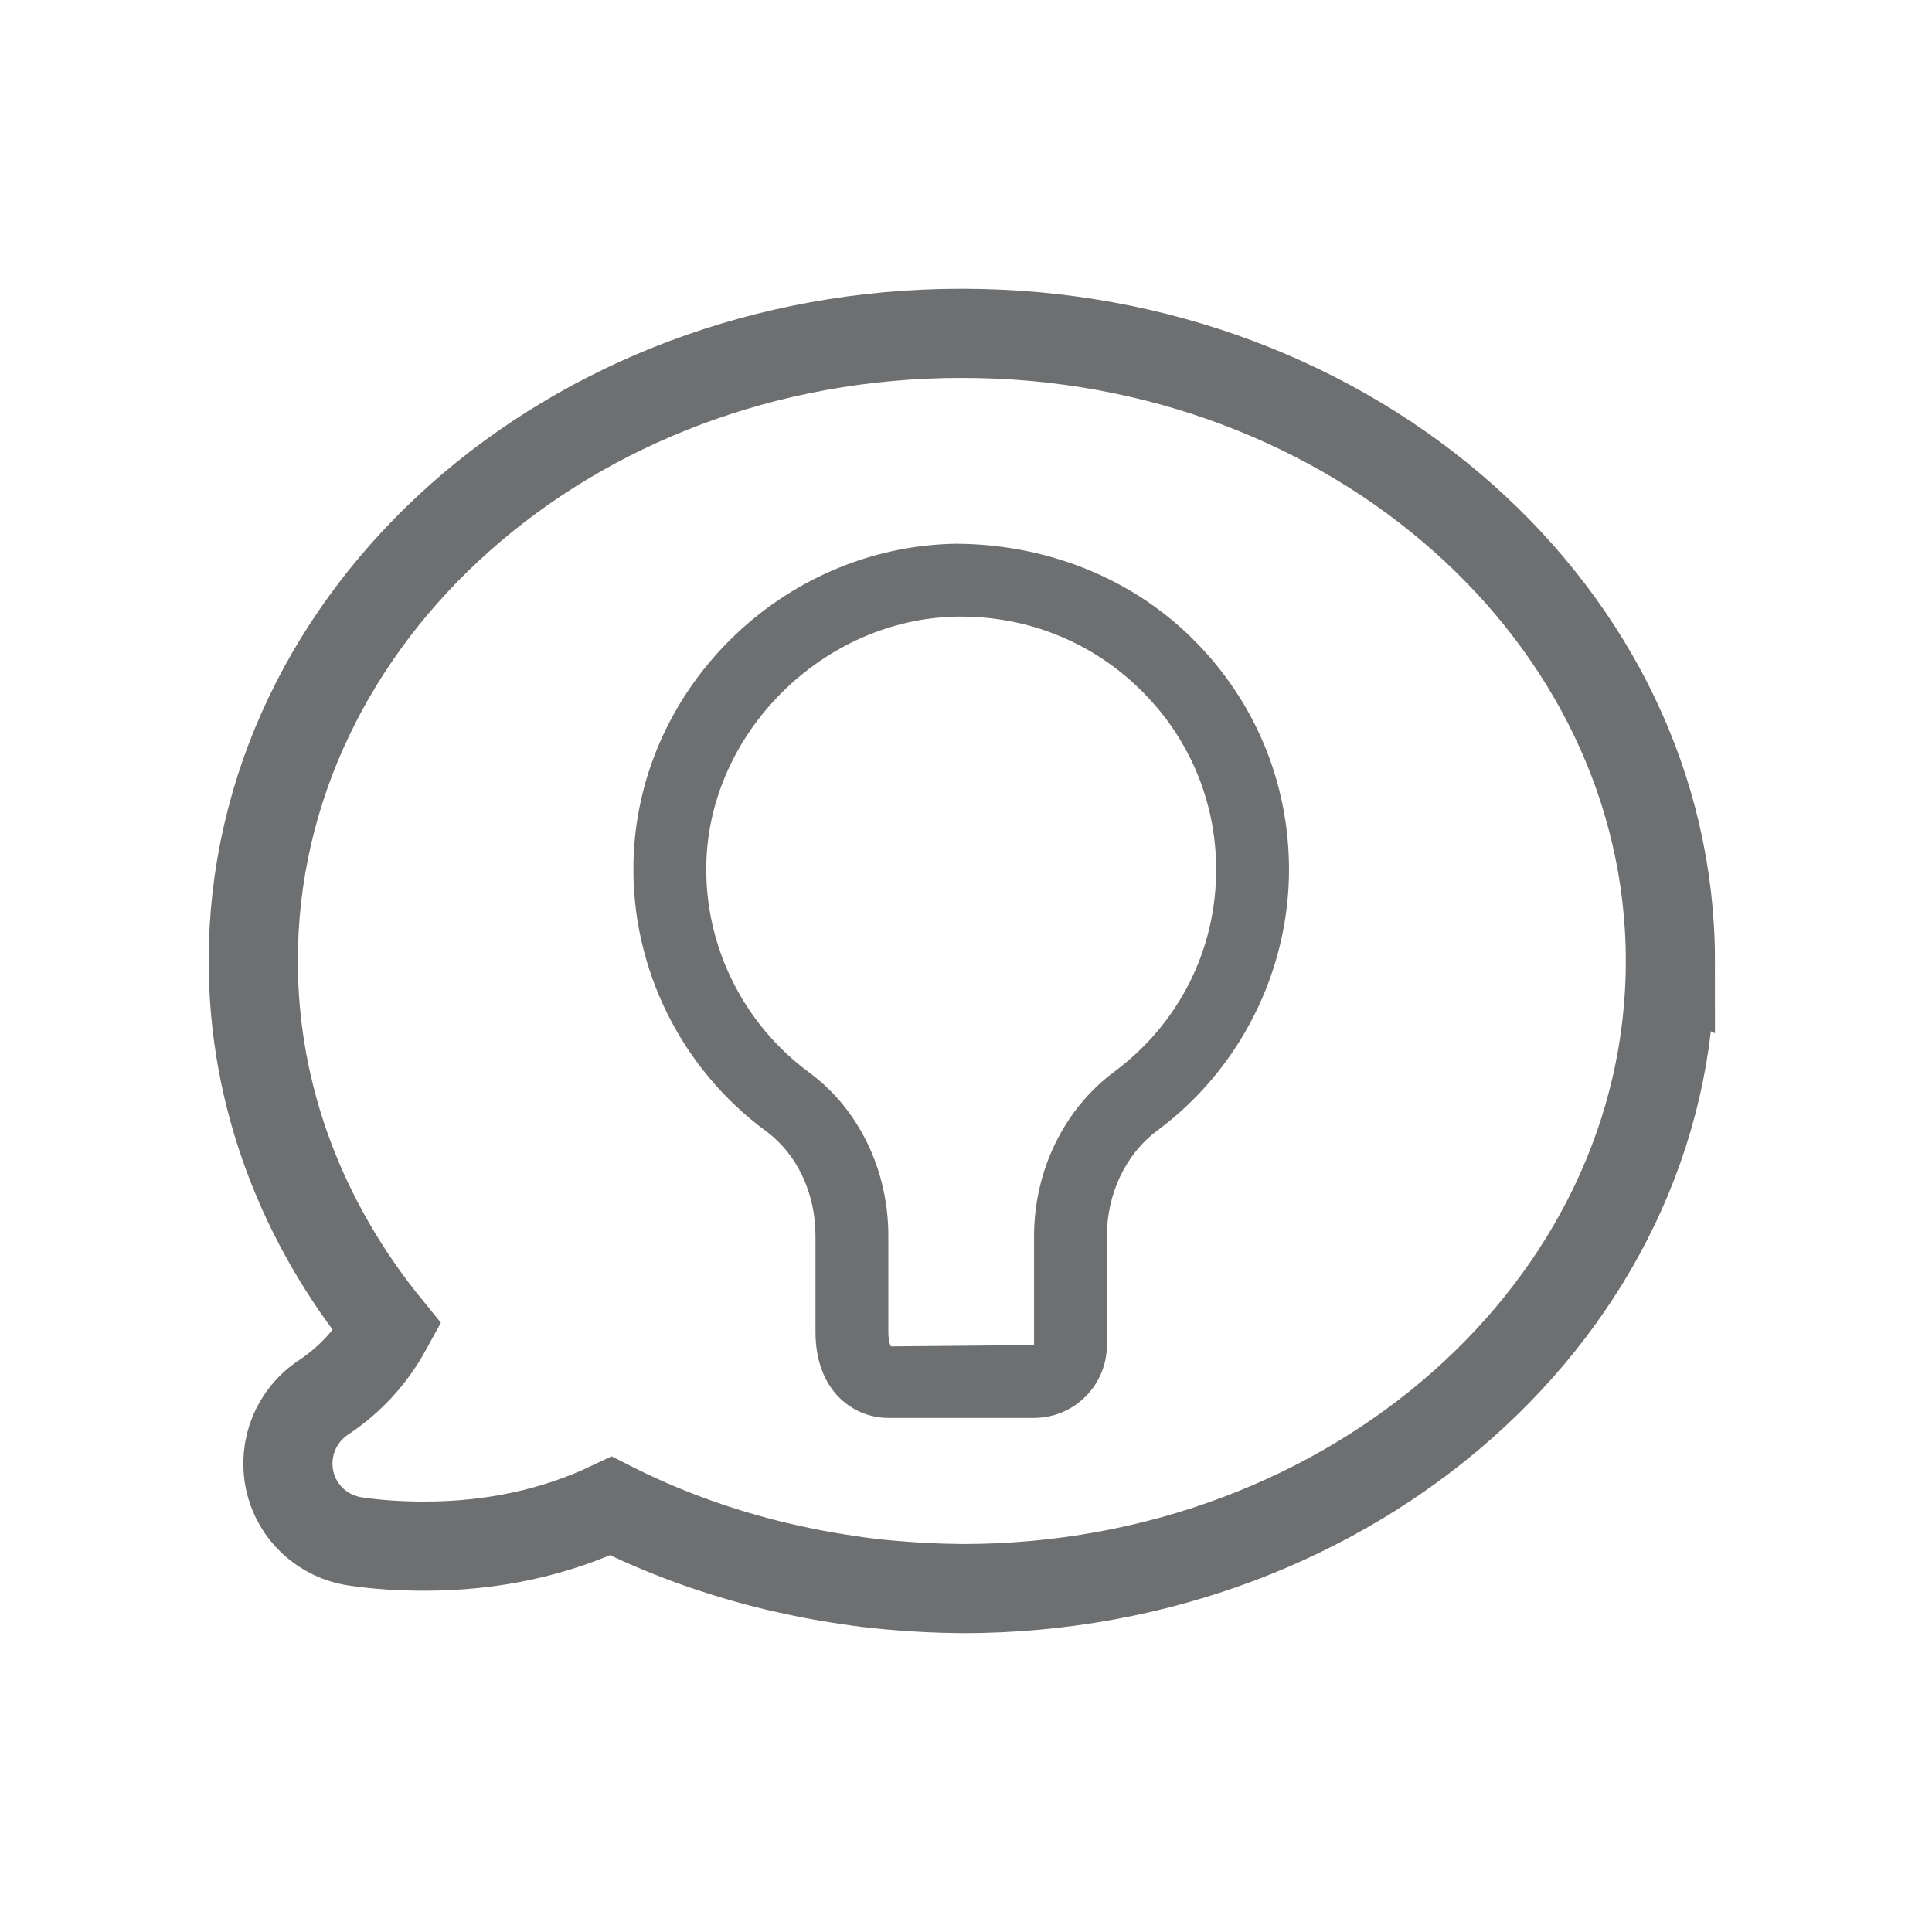 <?xml version="1.0" encoding="UTF-8" standalone="no"?>
<!-- Created with Inkscape (http://www.inkscape.org/) -->

<svg
   xmlns:dc="http://purl.org/dc/elements/1.1/"
   xmlns:cc="http://creativecommons.org/ns#"
   xmlns:rdf="http://www.w3.org/1999/02/22-rdf-syntax-ns#"
   xmlns:svg="http://www.w3.org/2000/svg"
   xmlns="http://www.w3.org/2000/svg"
   xmlns:sodipodi="http://sodipodi.sourceforge.net/DTD/sodipodi-0.dtd"
   xmlns:inkscape="http://www.inkscape.org/namespaces/inkscape"
   version="1.1"
   id="svg2"
   xml:space="preserve"
   width="130"
   height="130"
   viewBox="0 0 130 130"
   sodipodi:docname="module-icon-pb-previouspb.svg"
   inkscape:version="0.92.4 (5da689c313, 2019-01-14)"><defs
     id="defs6"><clipPath
       clipPathUnits="userSpaceOnUse"
       id="clipPath306-9"><path
         d="m 514.827,379.842 h 76.484 v 76.536 h -76.484 z"
         id="path304-2"
         inkscape:connector-curvature="0" /></clipPath><clipPath
       clipPathUnits="userSpaceOnUse"
       id="clipPath582-2"><path
         d="M 0,0 H 1247.244 V 907.087 H 0 Z"
         id="path580-7"
         inkscape:connector-curvature="0" /></clipPath><clipPath
       clipPathUnits="userSpaceOnUse"
       id="clipPath416"><path
         d="M 0,0 H 1247.244 V 907.087 H 0 Z"
         id="path414"
         inkscape:connector-curvature="0" /></clipPath><clipPath
       clipPathUnits="userSpaceOnUse"
       id="clipPath1428"><path
         d="M 0,0 H 1247.244 V 907.087 H 0 Z"
         id="path1426"
         inkscape:connector-curvature="0" /></clipPath><clipPath
       clipPathUnits="userSpaceOnUse"
       id="clipPath1560"><path
         d="M 0,0 H 1247.244 V 907.087 H 0 Z"
         id="path1558"
         inkscape:connector-curvature="0" /></clipPath></defs><sodipodi:namedview
     pagecolor="#ffffff"
     bordercolor="#666666"
     borderopacity="1"
     objecttolerance="10"
     gridtolerance="10"
     guidetolerance="10"
     inkscape:pageopacity="0"
     inkscape:pageshadow="2"
     inkscape:window-width="1506"
     inkscape:window-height="1121"
     id="namedview4"
     showgrid="false"
     inkscape:zoom="3.5779603"
     inkscape:cx="11.748293"
     inkscape:cy="67.022848"
     inkscape:window-x="575"
     inkscape:window-y="180"
     inkscape:window-maximized="0"
     inkscape:current-layer="layer19"
     showguides="true"
     inkscape:guide-bbox="true"
     fit-margin-bottom="-0.6"
     scale-x="1.3"><sodipodi:guide
       position="65.057,65.181"
       orientation="0,1"
       id="guide8299"
       inkscape:locked="false" /><sodipodi:guide
       position="65.057,65.181"
       orientation="1,0"
       id="guide8301"
       inkscape:locked="false" /></sodipodi:namedview><g
     inkscape:groupmode="layer"
     id="layer19"
     inkscape:label="module_pb_previouspb"
     style="display:inline"
     transform="translate(-12.905,-0.261)"><g
       transform="matrix(1.333,0,0,-1.333,-97.665,373.244)"
       id="g1775"><g
         id="g1759"><path
           d="m 167.267,231.289 c 0,17.463 -16.035,31.691 -35.729,31.691 -0.013,0 -0.024,-0.002 -0.039,-0.002 -0.013,0 -0.026,0.002 -0.037,0.002 -19.735,0 -35.73,-14.183 -35.73,-31.681 0,-6.918 2.528,-13.297 6.771,-18.508 -0.798,-1.458 -1.884,-2.631 -3.2,-3.507 -1.409,-0.924 -2.084,-2.584 -1.727,-4.223 0.358,-1.618 1.684,-2.838 3.346,-3.067 1.137,-0.169 2.313,-0.233 3.472,-0.233 3.418,0 6.584,0.69 9.394,2.027 2.598,-1.316 5.399,-2.336 8.351,-3.044 0.208,-0.051 0.418,-0.095 0.628,-0.143 0.843,-0.187 1.695,-0.352 2.561,-0.485 0.64,-0.101 1.279,-0.191 1.925,-0.26 0.392,-0.041 0.785,-0.074 1.179,-0.104 0.957,-0.075 1.92,-0.123 2.886,-0.129 0.047,0 0.095,-0.006 0.144,-0.006 0.008,0 0.018,0.002 0.029,0.002 0.017,0 0.031,-0.002 0.047,-0.002 19.694,0 35.729,14.207 35.729,31.672 z"
           style="fill:none;stroke:#6d6f71;stroke-width:4.5;stroke-linecap:butt;stroke-linejoin:miter;stroke-miterlimit:10;stroke-dasharray:none;stroke-opacity:1"
           id="path1626"
           inkscape:connector-curvature="0" /></g><g
         id="g1628"
         transform="translate(135.145,208.233)"><path
           d="m 0,0 h -7.355 c -1.768,0 -3.677,1.357 -3.677,4.339 v 4.854 c 0,2.155 -0.93,4.126 -2.486,5.273 -4.298,3.162 -6.806,8.226 -6.703,13.54 0.165,8.755 7.479,15.992 16.301,16.121 4.405,-0.022 8.715,-1.629 11.899,-4.773 3.152,-3.111 4.891,-7.255 4.891,-11.675 0,-5.156 -2.482,-10.08 -6.641,-13.168 C 4.63,13.323 3.677,11.326 3.677,9.167 V 3.677 C 3.677,1.648 2.026,0 0,0 m -3.681,40.449 h -0.188 c -6.74,-0.099 -12.546,-5.831 -12.675,-12.517 -0.081,-4.118 1.864,-8.045 5.207,-10.506 2.493,-1.838 3.982,-4.916 3.982,-8.233 V 4.339 c 0,-0.548 0.133,-0.728 0.133,-0.728 L 0,3.677 v 5.49 c 0,3.313 1.507,6.413 4.034,8.296 3.28,2.435 5.159,6.159 5.159,10.216 0,3.427 -1.35,6.644 -3.799,9.057 -2.43,2.401 -5.648,3.713 -9.075,3.713"
           style="fill:#6d6f71;fill-opacity:1;fill-rule:nonzero;stroke:none"
           id="path1630"
           inkscape:connector-curvature="0" /></g></g></g></svg>